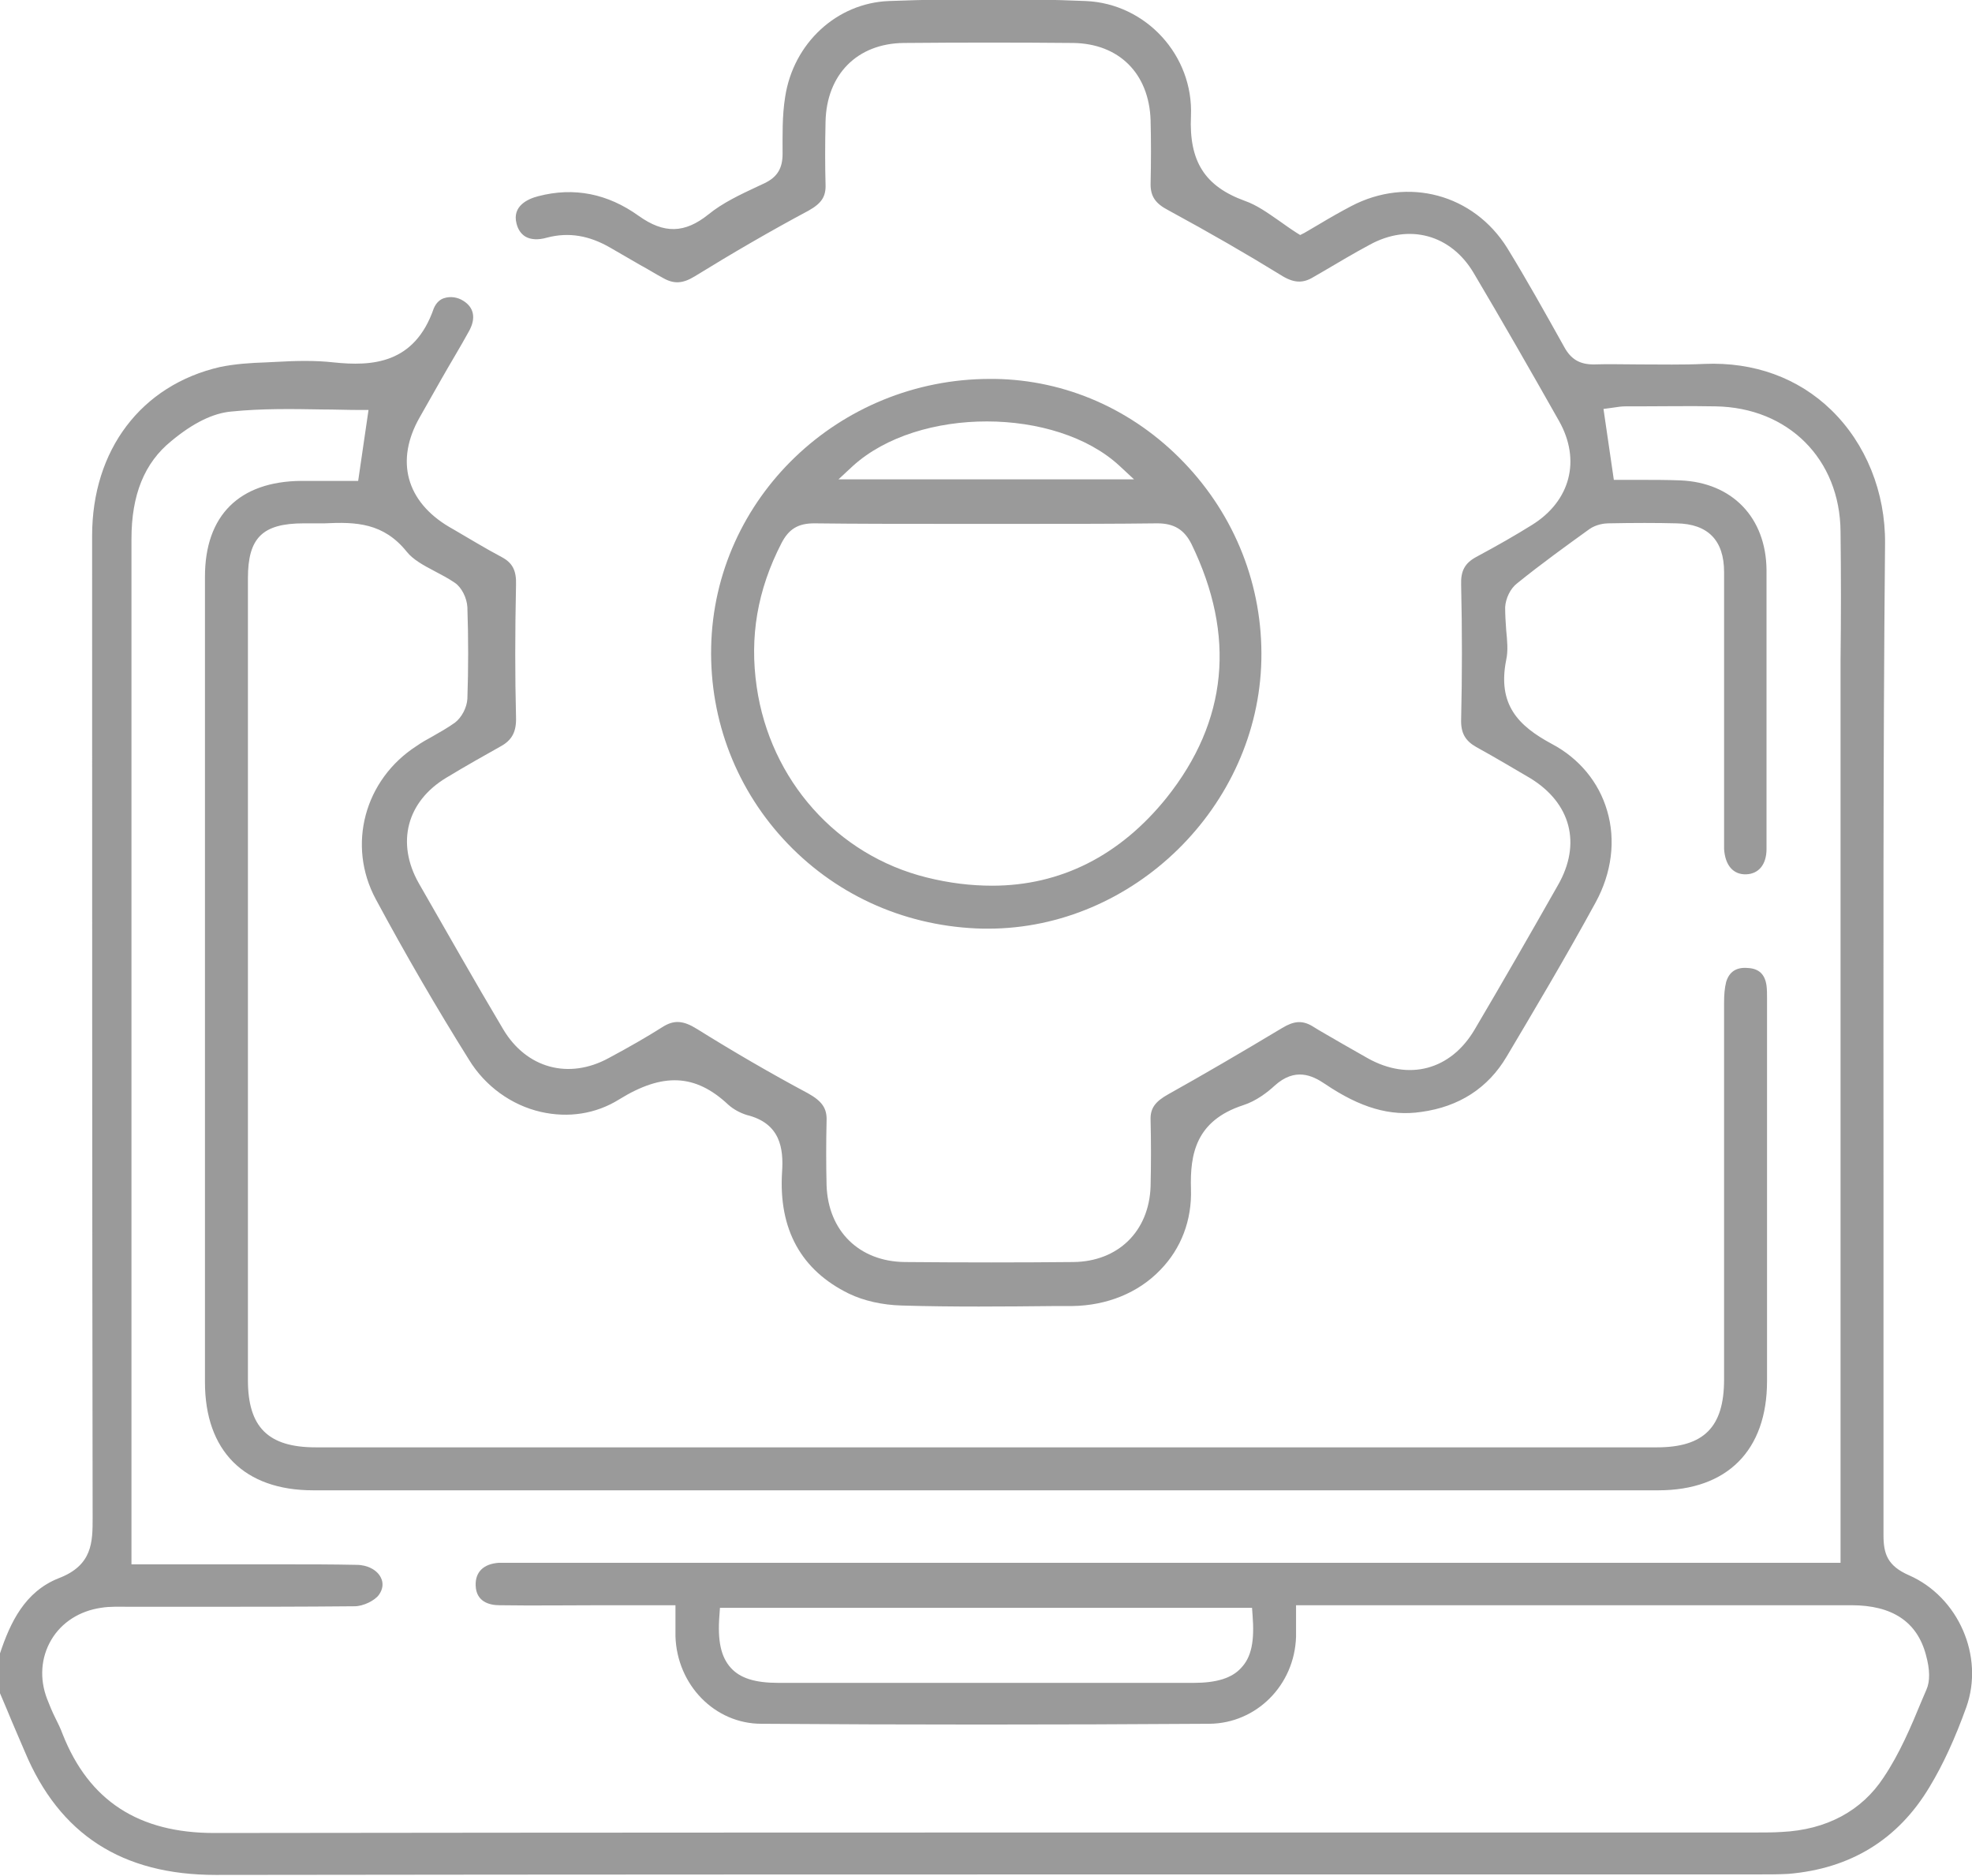 <?xml version="1.0" encoding="utf-8"?>
<!-- Generator: Adobe Illustrator 23.0.1, SVG Export Plug-In . SVG Version: 6.00 Build 0)  -->
<svg version="1.1" id="Layer_1" xmlns="http://www.w3.org/2000/svg" xmlns:xlink="http://www.w3.org/1999/xlink" x="0px" y="0px"
	 viewBox="0 0 381 362.4" style="enable-background:new 0 0 381 362.4;" xml:space="preserve">
<style type="text/css">
	.st0{fill:#9A9A9A;}
</style>
<g>
	<path class="st0" d="M368.8,304.3c-4.1-1.8-4.9-4.1-4.9-7.7c0-21.9,0-44.2,0-65.7c0-41.3-0.1-83.9,0.3-125.9
		c0.1-9.9-3.7-19.3-10.4-25.8c-6.4-6.2-14.9-9.3-24.5-8.9c-4.2,0.2-8.4,0.1-12.5,0.1c-2.9,0-6-0.1-8.9,0c-2.7,0-4.4-1-5.7-3.4
		c-3.8-6.8-7.2-12.9-11-19.1c-6.5-10.4-19.2-13.8-30.1-8.1c-2.1,1.1-4.2,2.3-6.2,3.5c-1,0.6-1.9,1.1-2.9,1.7l-0.8,0.4l-0.8-0.5
		c-1.1-0.7-2.2-1.5-3.2-2.2c-2.3-1.6-4.4-3.1-6.7-3.9c-7.7-2.8-10.8-7.6-10.4-16.4c0.5-11.7-8.7-21.7-20.3-22.2
		c-12-0.5-24.8-0.5-38.1,0c-10,0.4-18.4,8.1-20,18.5c-0.6,3.7-0.5,7.5-0.5,11c0,2.8-1,4.5-3.5,5.7l-1.5,0.7
		c-3.2,1.5-6.6,3.1-9.3,5.3c-4.6,3.7-8.6,3.8-13.5,0.3c-6-4.3-12.5-5.6-19.4-3.8c-2,0.5-5.1,1.9-4.2,5.3c0.3,1.2,0.9,2,1.7,2.5
		c1,0.6,2.5,0.7,4.2,0.2c4.2-1.1,8.2-0.4,12.3,2c1.9,1.1,3.8,2.2,5.7,3.3c1.5,0.8,2.9,1.7,4.4,2.5c2.1,1.2,3.8,1.1,6.1-0.3
		c7.3-4.5,14.7-8.8,22-12.7c2.5-1.4,3.4-2.7,3.3-5.1c-0.1-3.6-0.1-7.6,0-12.1c0.2-9.1,6.1-15.1,15.1-15.2c11.1-0.1,22.1-0.1,32.7,0
		c8.9,0.1,14.7,5.9,15,14.9c0.1,3.8,0.1,7.9,0,12.4c0,2.3,0.9,3.7,3.4,5c8.1,4.4,15.2,8.5,21.7,12.5c2.5,1.6,4.3,1.7,6.4,0.4
		l1.9-1.1c2.9-1.7,5.9-3.5,8.9-5.1c7.6-4.2,15.7-2,20.1,5.4c5.4,9.1,10.9,18.7,16.5,28.6c4.3,7.6,2.2,15.5-5.2,20.1
		c-3.2,2-6.7,4-10.8,6.2c-2.2,1.2-3,2.7-2.9,5.4c0.2,8.8,0.2,17.5,0,25.9c-0.1,2.7,0.8,4.2,2.9,5.4c4,2.2,7.3,4.2,10.4,6
		c7.9,4.8,10,12.7,5.4,20.7c-5.5,9.7-10.9,19.1-16.1,27.9c-4.6,7.8-12.7,10-20.7,5.5c-3.2-1.8-6.3-3.6-9.4-5.4l-1.3-0.8
		c-1.9-1.1-3.5-1-5.8,0.4c-8,4.8-15.2,9-22,12.8c-2.5,1.4-3.5,2.7-3.4,5c0.1,4.1,0.1,8.5,0,12.8c-0.3,8.7-6.3,14.5-14.9,14.6
		c-10.4,0.1-21.1,0.1-32.6,0c-8.8-0.1-14.8-6-15.1-14.8c-0.1-4-0.1-8.2,0-12.5c0.1-2.4-0.9-3.8-3.6-5.3c-7.3-3.9-14.5-8.1-21.4-12.4
		c-2.7-1.7-4.5-1.8-6.7-0.4c-3,1.9-6.3,3.8-10.4,6c-7.7,4.2-15.9,2-20.4-5.6c-5.6-9.4-11-19-16.3-28.2c-4.4-7.8-2.3-15.8,5.4-20.4
		c3.8-2.3,7.2-4.2,10.4-6c2.2-1.2,3.1-2.8,3-5.7c-0.2-7.8-0.2-16.1,0-25.5c0.1-2.8-0.7-4.3-2.8-5.4c-3.2-1.7-6.3-3.6-9.4-5.4
		l-0.7-0.4c-8.3-4.9-10.5-12.8-5.7-21.2c1.4-2.5,2.8-4.9,4.2-7.4c1.7-3,3.6-6.1,5.3-9.2c1.4-2.5,1-4.6-1.1-5.9
		c-1.1-0.7-2.5-0.9-3.7-0.5c-0.7,0.2-1.5,0.8-2,2c-3.7,10.7-11.9,11.2-19.4,10.4c-3.6-0.4-7.3-0.3-10.9-0.1l-2,0.1
		c-3.1,0.1-6.1,0.3-9,0.9c-15.2,3.5-24.7,16-24.7,32.6c0,61.1,0,126,0.1,189.7c0,4.7,0,9.2-6.6,11.7C4.8,307.5,2,313.4,0,319.4v7.7
		l1.4,3.3c1.1,2.7,2.3,5.4,3.4,8c6.7,16,18.8,23.8,36.9,23.8c0,0,0.1,0,0.1,0c72.2-0.1,145.5-0.1,216.5-0.1c27,0,53.9,0,80.9,0
		l0.8,0c1.8,0,3.7,0,5.5-0.1c12-1,21.2-6.6,27.3-16.8c2.6-4.3,4.9-9.3,7.1-15.4C383.4,320,378.4,308.5,368.8,304.3z M372.2,326.4
		l-0.9,2.1c-2.1,5.1-4.3,10.3-7.4,14.9c-4.2,6.4-11,10.1-19.7,10.5c-1.5,0.1-3,0.1-4.5,0.1l-1.2,0c-24.2,0-48.4,0-72.6,0
		c-73.5,0-149.6,0-224.4,0.1c0,0-0.1,0-0.1,0c-14.6,0-24.2-6.2-29.3-19.1c-0.4-1.1-0.9-2.1-1.4-3.1c-0.6-1.2-1.1-2.4-1.6-3.7
		c-1.5-3.9-1.2-8,0.8-11.4c2-3.4,5.5-5.6,9.6-6.2c1.8-0.3,3.7-0.2,5.5-0.2c0.5,0,1,0,1.5,0c3.8,0,7.6,0,11.4,0c10,0,20.4,0,30.6-0.1
		c1.7,0,3.9-1.1,4.7-2.2c0.8-1.1,0.9-2.3,0.4-3.3c-0.7-1.5-2.6-2.5-4.7-2.5c-4.6-0.1-9.4-0.1-14-0.1c-2,0-4,0-5.9,0H25.4l0-49.5
		c0-48.7,0-99.1,0-148.6c0-8.5,2.5-14.7,7.7-18.9c4.2-3.5,8.1-5.4,11.6-5.7c5.9-0.6,11.8-0.5,17.6-0.4c2.4,0,4.8,0.1,7.2,0.1h1.7
		l-2,13.7l-4.2,0c-2.2,0-4.5,0-6.8,0c-12,0.1-18.6,6.7-18.6,18.5c0,51.9,0,103.7,0,155.6c0,13.3,7.6,20.9,20.9,20.9
		c86.6,0,173.2,0,259.9,0c13.3,0,21-7.7,21-21.1c0-19.4,0-38.8,0-58.2l0-15c0-0.3,0-0.5,0-0.8c0-0.8,0-1.6-0.1-2.4
		c-0.3-2.2-1.5-3.3-3.6-3.4c-2.2-0.2-3.6,0.7-4.2,2.7c-0.3,1.2-0.4,2.5-0.4,4c0,14.3,0,28.5,0,42.8c0,10,0,20,0,30
		c0,9.2-3.9,13.1-13,13.1c-86.4,0-172.7,0-259.1,0c-9.2,0-13.1-3.9-13.1-13c0-51.6,0-103.2,0-154.9c0-7.8,2.8-10.6,10.8-10.6
		c0.5,0,1,0,1.4,0c0.9,0,1.8,0,2.6,0c6.1-0.3,11.4-0.1,15.9,5.5c1.2,1.5,3.2,2.6,5.3,3.7c1.3,0.7,2.7,1.4,4,2.3
		c1.3,0.9,2.3,2.9,2.4,4.7c0.2,5.9,0.2,11.9,0,17.7c-0.1,1.7-1.1,3.6-2.4,4.6c-1.4,1-3,1.9-4.4,2.7c-1.1,0.6-2,1.1-3,1.8
		c-10.1,6.5-13.5,19.2-7.9,29.6c5.7,10.6,11.8,21.1,18,31c3.1,5.1,8.2,8.8,13.9,10.1c5.3,1.2,10.6,0.4,15.1-2.4
		c8.4-5.2,14.7-5,21.1,1c1,0.9,2.3,1.6,3.6,2c6.5,1.6,7.1,6.5,6.8,11c-0.7,11.1,3.7,19,12.9,23.5c2.9,1.4,6.5,2.2,10.2,2.3
		c9.9,0.3,20,0.2,29.8,0.1l3.2,0c6.6-0.1,12.7-2.5,17-7c4-4.1,6.1-9.6,5.9-15.6c-0.2-6.7,0.9-13.2,10.1-16.2
		c2.5-0.8,4.7-2.5,6.1-3.8c3.9-3.5,7.2-2,9.7-0.3c6.8,4.6,12.6,6.3,18.6,5.4c7.3-1,12.9-4.6,16.5-10.7c4.8-8.1,11.2-18.8,17.2-29.8
		c3.1-5.7,3.9-12,2.2-17.7c-1.6-5.5-5.4-10.1-10.7-12.9c-6.5-3.5-10.5-7.6-8.8-16.2c0.4-1.8,0.2-3.7,0-5.8c-0.1-1.4-0.2-2.9-0.2-4.4
		c0.1-1.7,1-3.6,2.3-4.6c4.7-3.8,9.7-7.4,14-10.5c1.3-0.9,2.9-1.1,3.6-1.1c5.1-0.1,9.3-0.1,13.2,0c6.1,0.1,9.2,3.3,9.2,9.4
		c0,12.2,0,24.4,0,36.5l0,15c0,0.7,0,1.4,0,2c0.2,3.2,1.8,5,4.3,4.9c2.4-0.1,3.9-1.9,3.9-4.9c0-5.8,0-11.7,0-17.4l0-6.9
		c0-3,0-5.9,0-8.9c0-6.8,0-13.8,0-20.7c-0.1-10.1-6.6-16.9-16.7-17.3c-2.6-0.1-5.3-0.1-7.8-0.1c-1.2,0-2.4,0-3.7,0h-1.3l-2-13.7
		l1.5-0.2c0.2,0,0.5-0.1,0.7-0.1c0.6-0.1,1.3-0.2,2.1-0.2l2.4,0c4.9,0,9.9-0.1,14.9,0c14.1,0.2,24.1,10.2,24.2,24.2
		c0.1,8.3,0.1,16.7,0,24.9c0,3.6,0,7.2,0,10.7v163.6l-255.5,0c-0.4,0-0.7,0-1.1,0c-0.9,0-1.7,0-2.6,0c-3,0.2-4.6,1.8-4.5,4.4
		c0.1,3.1,2.6,3.8,4.6,3.8c6.6,0.1,13.3,0,19.8,0c2.7,0,5.3,0,8,0h6.2v1.5c0,0.5,0,1.1,0,1.6c0,1,0,2,0,2.9
		c0.3,9.4,7.6,16.9,16.6,16.9c27.7,0.2,56.8,0.2,86.6,0c9-0.1,16.4-7.4,16.7-16.8c0-0.9,0-1.8,0-2.8c0-0.6,0-1.2,0-1.8v-1.5l32.5,0
		c24.9,0,49.9,0,74.8,0c7.9,0,12.7,3.2,14.4,9.6C372.9,322.6,372.9,324.8,372.2,326.4z M239.8,322.2c-1.8,2-4.8,2.9-9.2,2.9
		c-13.4,0-26.7,0-40.1,0c-13.4,0-26.7,0-40.1,0c-4.5,0-7.4-0.9-9.2-2.9c-1.9-2.1-2.6-5.2-2.2-10.2l0.1-1.4h102.8l0.1,1.4
		C242.4,317,241.8,320.1,239.8,322.2z"/>
	<path class="st0" d="M190,179.4c0.3,0,0.6,0,0.9,0c28.1,0,52.2-23.6,52.8-51.9c0.3-14.2-5-27.8-15-38.2
		c-9.8-10.2-22.8-15.9-36.5-16.1c-0.3,0-0.6,0-0.9,0c-29.2,0-53.3,23-53.9,51.8c-0.3,14.3,5,27.8,14.8,38
		C162.1,173.3,175.5,179.1,190,179.4z M164.8,90c12.7-11.5,39.2-11.4,51.5,0l2.8,2.6h-57.1L164.8,90z M151,104.9
		c1.4-2.7,3.2-3.8,6.3-3.8c8.2,0.1,16.4,0.1,24.5,0.1c5.9,0,11.8,0,17.7,0c7.9,0,16.1,0,24.1-0.1c3.2,0,5.2,1.2,6.6,4
		c8.6,17.7,7,34.2-4.8,49c-9,11.2-20.5,17-33.7,17c-4.1,0-8.3-0.5-12.7-1.6c-17.3-4.3-30.2-18.8-32.8-36.8
		C144.8,123.1,146.3,114,151,104.9z"/>
</g>
</svg>
